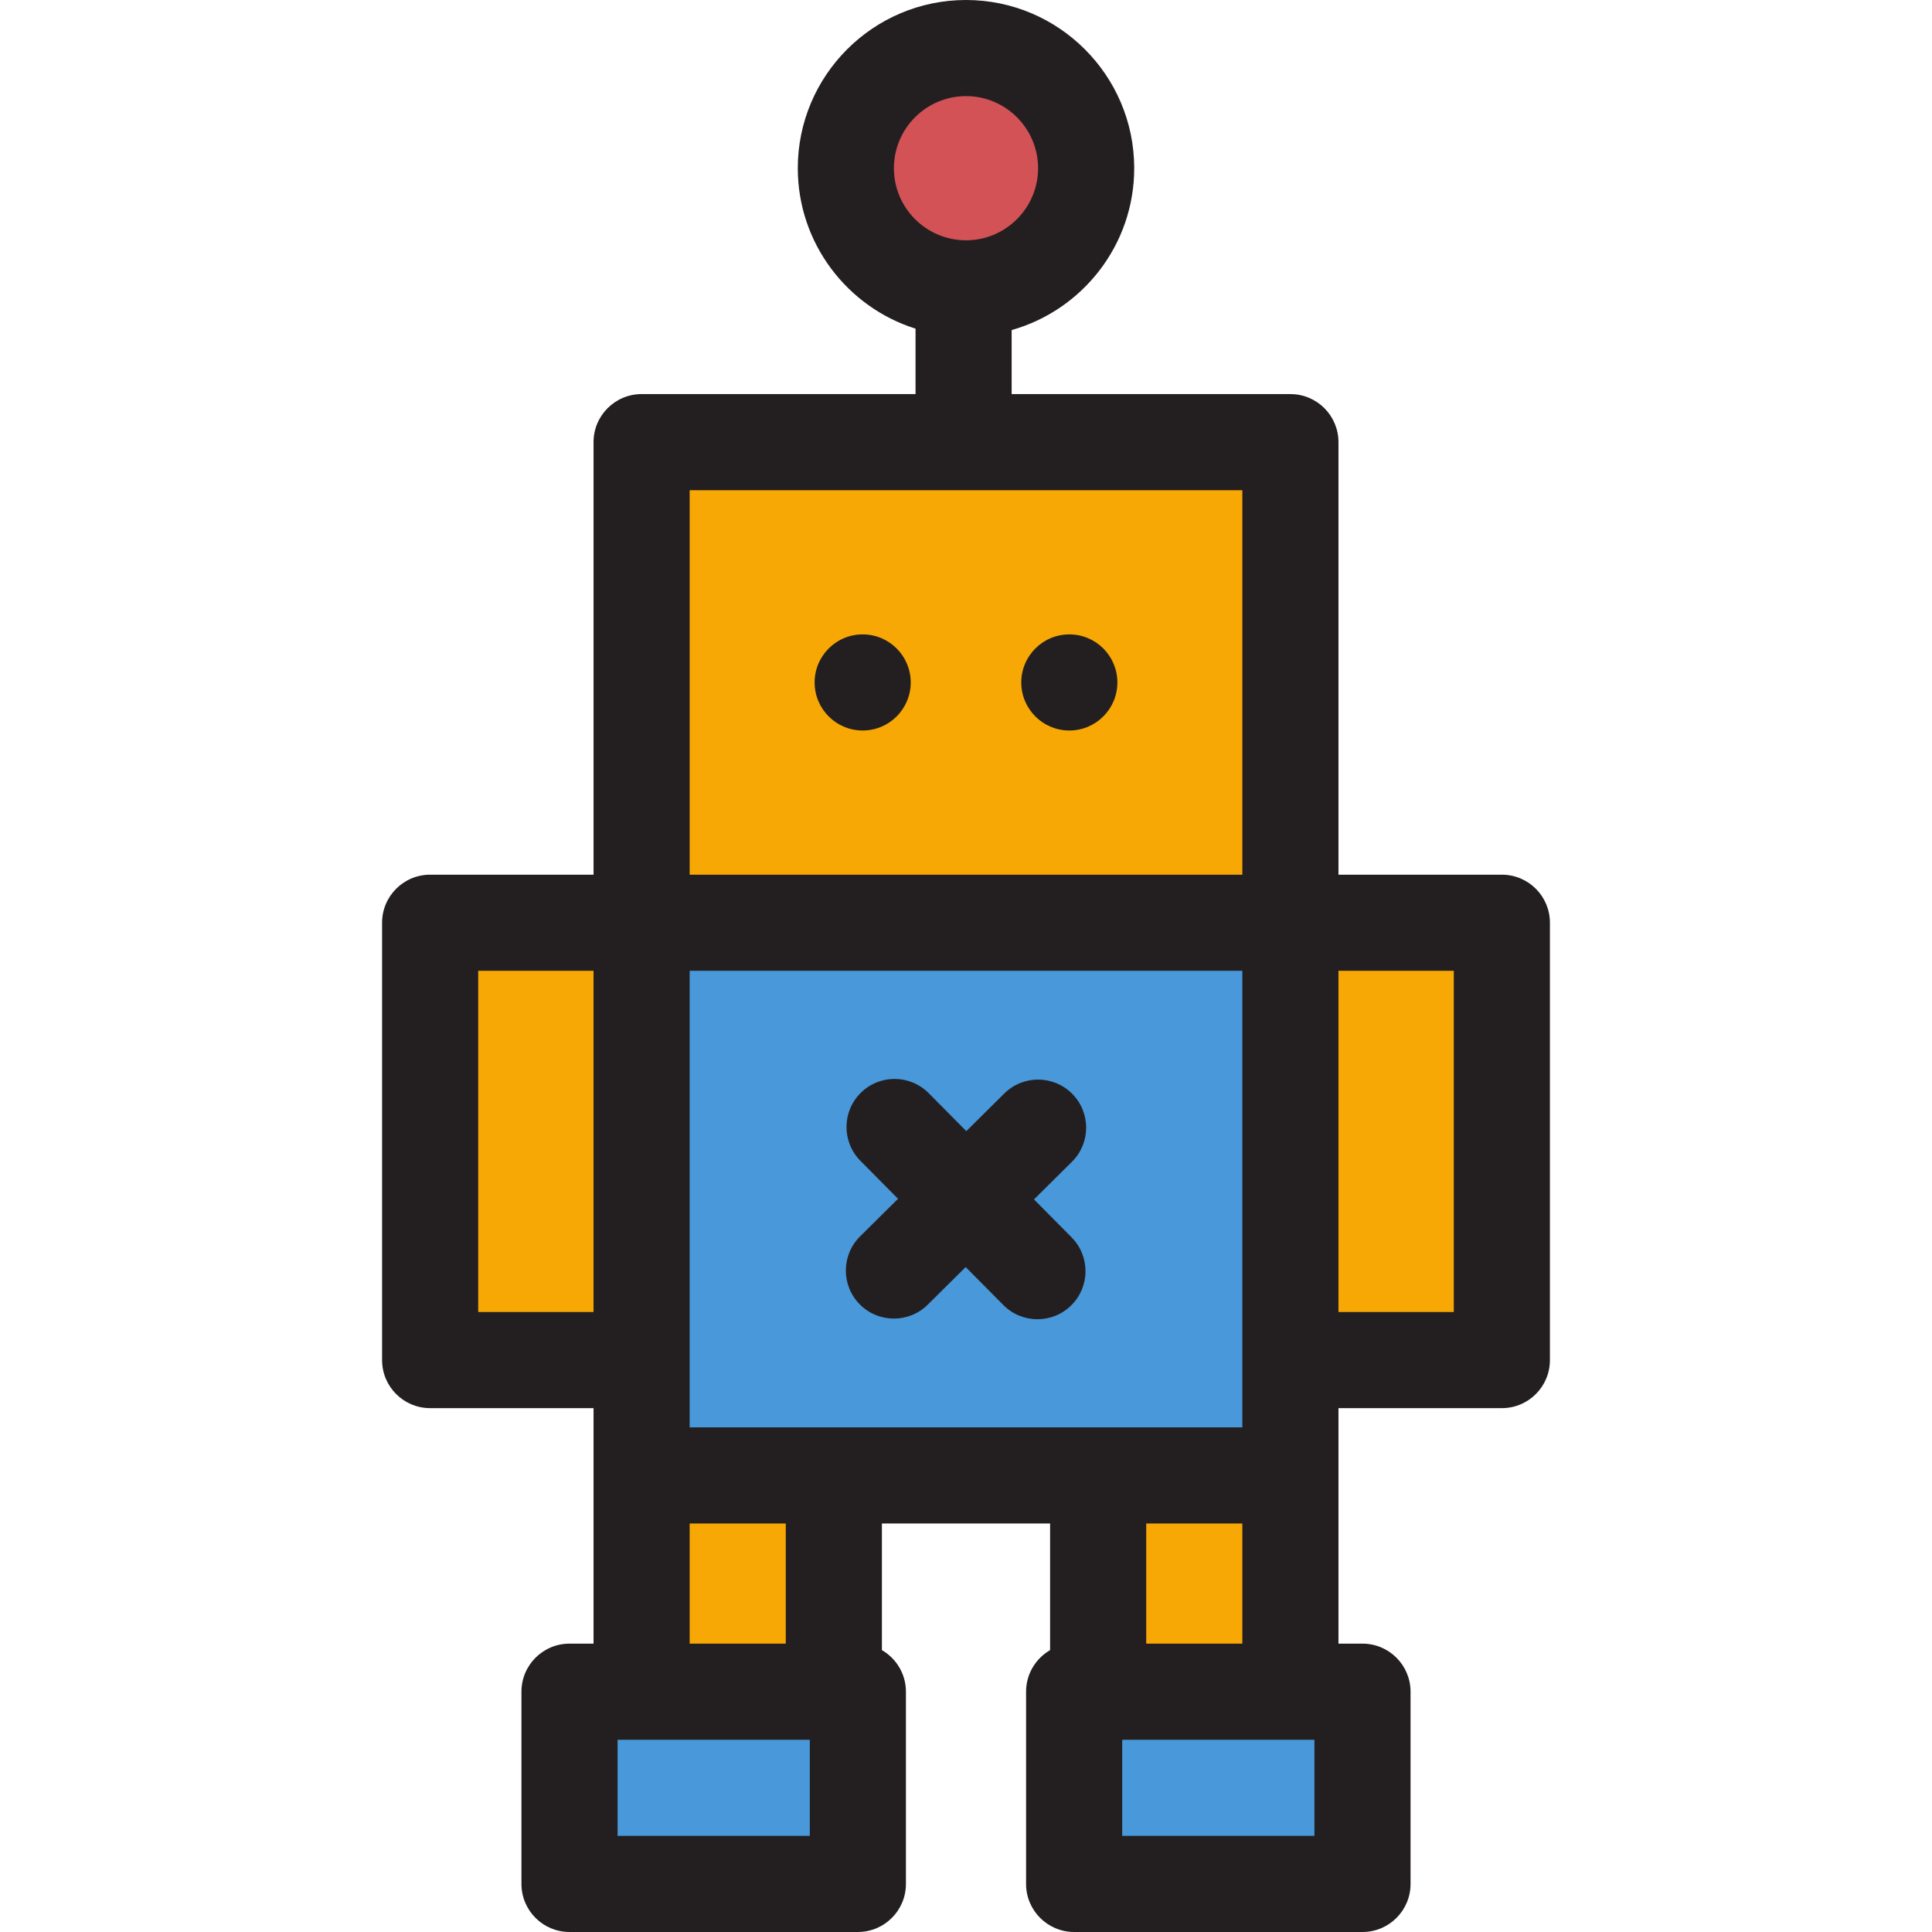 <?xml version="1.0" encoding="iso-8859-1"?>
<!-- Generator: Adobe Illustrator 19.0.0, SVG Export Plug-In . SVG Version: 6.00 Build 0)  -->
<svg version="1.1" id="Layer_1" xmlns="http://www.w3.org/2000/svg" xmlns:xlink="http://www.w3.org/1999/xlink" x="0px" y="0px"
	 viewBox="0 0 512 512" style="enable-background:new 0 0 512 512;" xml:space="preserve">
<rect x="169.393" y="117.174" style="fill:#F8A805;" width="171.94" height="127.363"/>
<rect x="169.393" y="244.537" style="fill:#4898DA;" width="171.94" height="146.468"/>
<g>
	<rect x="113.353" y="244.537" style="fill:#F8A805;" width="56.04" height="115.9"/>
	<rect x="341.333" y="244.537" style="fill:#F8A805;" width="56.04" height="115.9"/>
	<rect x="169.393" y="391.005" style="fill:#F8A805;" width="50.945" height="57.313"/>
</g>
<rect x="150.289" y="448.318" style="fill:#4898DA;" width="76.418" height="50.945"/>
<rect x="290.388" y="391.005" style="fill:#F8A805;" width="50.945" height="57.313"/>
<rect x="284.02" y="448.318" style="fill:#4898DA;" width="76.418" height="50.945"/>
<circle style="fill:#D25256;" cx="256" cy="44.577" r="31.841"/>
<g>
	<path style="fill:#231F20;" d="M398.01,231.801h-43.303V117.174c0-7.034-5.702-12.736-12.736-12.736h-73.871V87.472
		c18.716-5.288,32.478-22.509,32.478-42.895C300.577,19.997,280.58,0,256,0s-44.577,19.997-44.577,44.577
		c0,19.922,13.139,36.831,31.204,42.525v17.335H170.03c-7.034,0-12.736,5.702-12.736,12.736v114.627H113.99
		c-7.034,0-12.736,5.702-12.736,12.736v115.9c0,7.034,5.702,12.736,12.736,12.736h43.303v62.408h-6.368
		c-7.034,0-12.736,5.702-12.736,12.736v50.945c0,7.034,5.702,12.736,12.736,12.736h76.418c7.034,0,12.736-5.702,12.736-12.736
		v-50.945c0-4.711-2.565-8.816-6.368-11.018v-33.559h44.577V437.3c-3.803,2.203-6.368,6.307-6.368,11.018v50.945
		c0,7.034,5.702,12.736,12.736,12.736h76.418c7.034,0,12.736-5.702,12.736-12.736v-50.945c0-7.034-5.702-12.736-12.736-12.736
		h-6.368v-62.408h43.303c7.034,0,12.736-5.702,12.736-12.736v-115.9C410.746,237.503,405.044,231.801,398.01,231.801z
		 M236.896,44.577c0-10.534,8.57-19.104,19.104-19.104s19.104,8.57,19.104,19.104S266.534,63.682,256,63.682
		S236.896,55.111,236.896,44.577z M329.234,378.269H182.766V257.274h146.468V378.269z M182.766,129.91h146.468v101.891H182.766
		V129.91z M126.726,347.701v-90.428h30.567v90.428H126.726z M214.607,486.527h-50.945v-25.473h50.945V486.527z M208.239,435.582
		h-25.473v-31.841h25.473V435.582z M348.338,486.527h-50.945v-25.473h50.945V486.527z M303.761,435.582v-31.841h25.473v31.841
		H303.761z M385.274,347.701h-30.567v-90.428h30.567V347.701z"/>
	<circle style="fill:#231F20;" cx="228.617" cy="180.856" r="12.736"/>
	<circle style="fill:#231F20;" cx="283.383" cy="180.856" r="12.736"/>
	<path style="fill:#231F20;" d="M227.849,345.668c2.49,2.513,5.768,3.771,9.048,3.771c3.24,0,6.48-1.229,8.965-3.69l10.058-9.966
		l9.967,10.058c2.49,2.513,5.768,3.771,9.048,3.771c3.24,0,6.482-1.229,8.965-3.69c4.996-4.951,5.033-13.015,0.082-18.012
		l-9.966-10.058l10.058-9.966c4.996-4.951,5.033-13.015,0.081-18.012c-4.951-4.996-13.014-5.033-18.012-0.082l-10.058,9.966
		l-9.967-10.058c-4.951-4.996-13.015-5.033-18.012-0.082c-4.996,4.951-5.033,13.015-0.082,18.012l9.966,10.058l-10.058,9.966
		C222.934,332.606,222.897,340.671,227.849,345.668z"/>
</g>
<g>
</g>
<g>
</g>
<g>
</g>
<g>
</g>
<g>
</g>
<g>
</g>
<g>
</g>
<g>
</g>
<g>
</g>
<g>
</g>
<g>
</g>
<g>
</g>
<g>
</g>
<g>
</g>
<g>
</g>
</svg>
